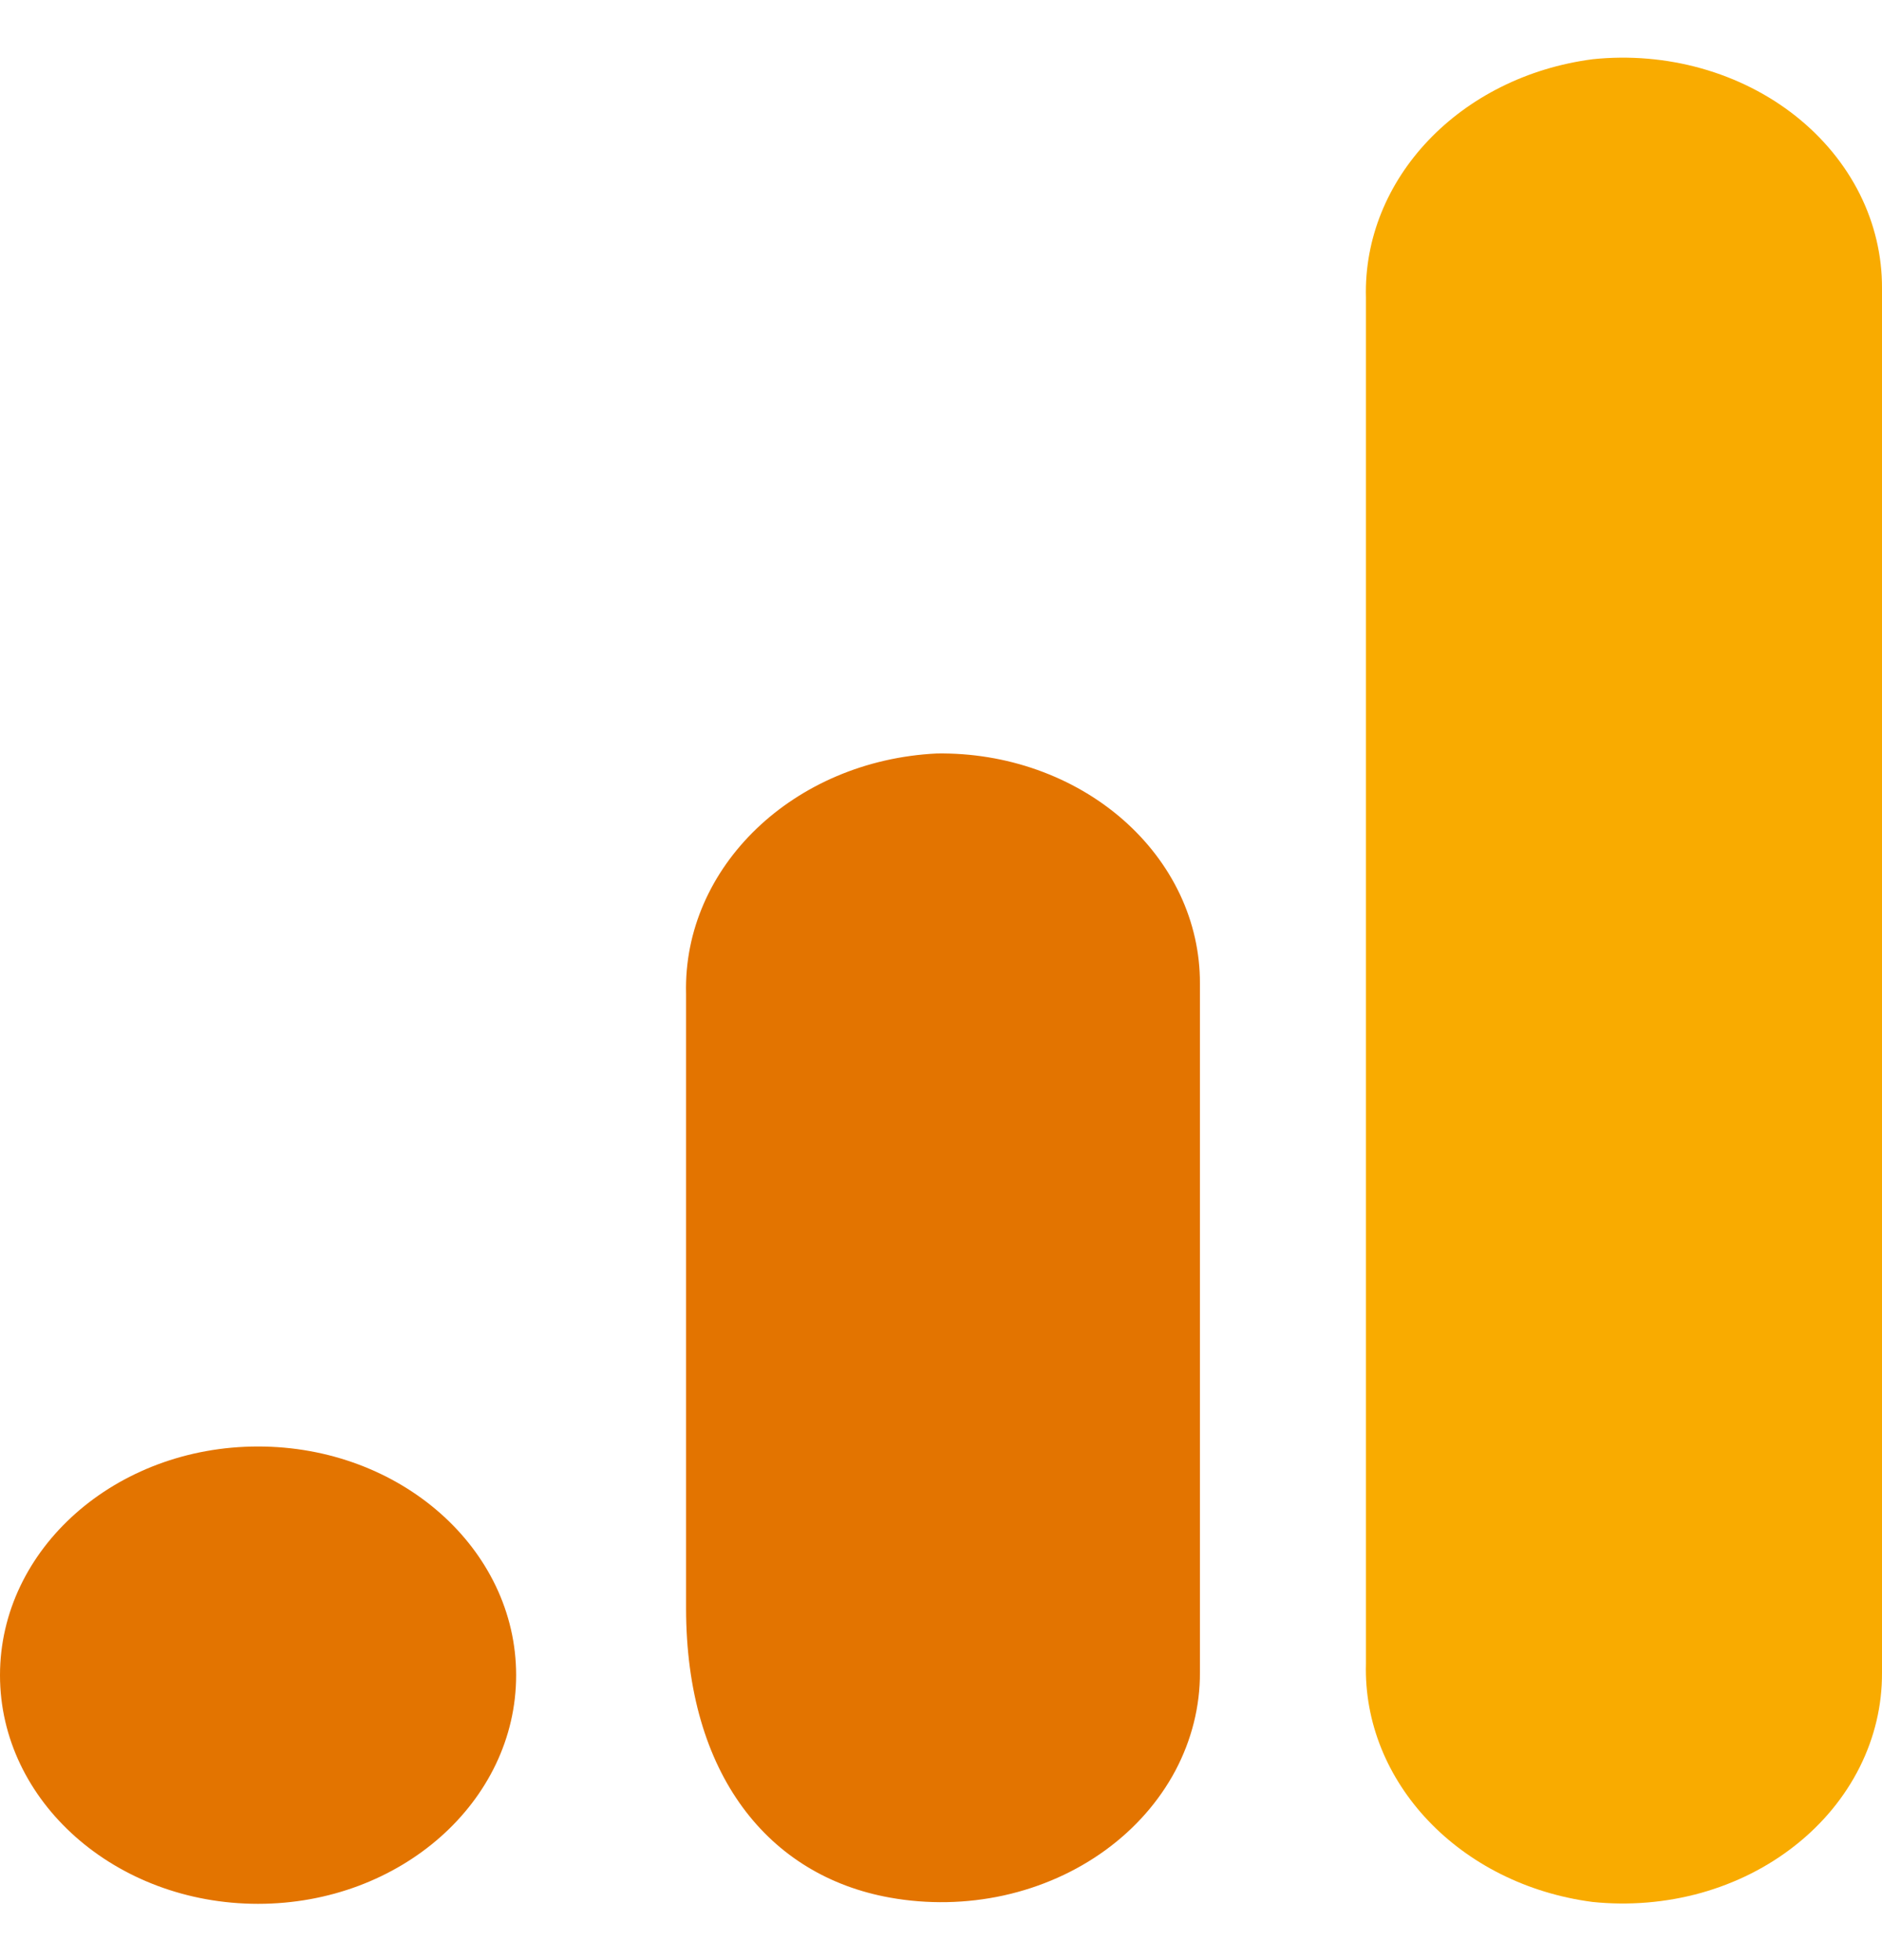 <svg width="24" height="25" viewBox="0 0 24 25" fill="none" xmlns="http://www.w3.org/2000/svg">
<path d="M24 21.336C24.002 21.751 23.905 22.161 23.715 22.54C23.525 22.919 23.246 23.258 22.897 23.534C22.548 23.811 22.137 24.018 21.691 24.143C21.244 24.267 20.773 24.306 20.308 24.258C18.617 24.036 17.377 22.731 17.419 21.216V3.797C17.378 2.28 18.62 0.975 20.314 0.755C20.778 0.707 21.249 0.747 21.695 0.872C22.14 0.997 22.551 1.204 22.899 1.48C23.248 1.757 23.526 2.095 23.716 2.474C23.905 2.852 24.002 3.262 24 3.677V21.336Z" fill="#F9AB00"/>
<path d="M3.291 18.449C5.108 18.449 6.582 19.755 6.582 21.366C6.582 22.977 5.108 24.282 3.291 24.282C1.473 24.282 0 22.977 0 21.366C0 19.755 1.473 18.449 3.291 18.449ZM11.949 9.61C10.123 9.698 8.707 11.056 8.749 12.676V20.511C8.749 22.637 9.805 23.927 11.351 24.203C11.831 24.289 12.326 24.279 12.8 24.175C13.275 24.07 13.718 23.873 14.096 23.598C14.474 23.323 14.779 22.977 14.988 22.585C15.196 22.193 15.304 21.764 15.302 21.331V12.541C15.303 12.153 15.217 11.768 15.048 11.409C14.879 11.051 14.631 10.726 14.319 10.453C14.007 10.18 13.637 9.965 13.23 9.82C12.823 9.675 12.388 9.604 11.949 9.61V9.61Z" fill="#E37400"/>
</svg>
